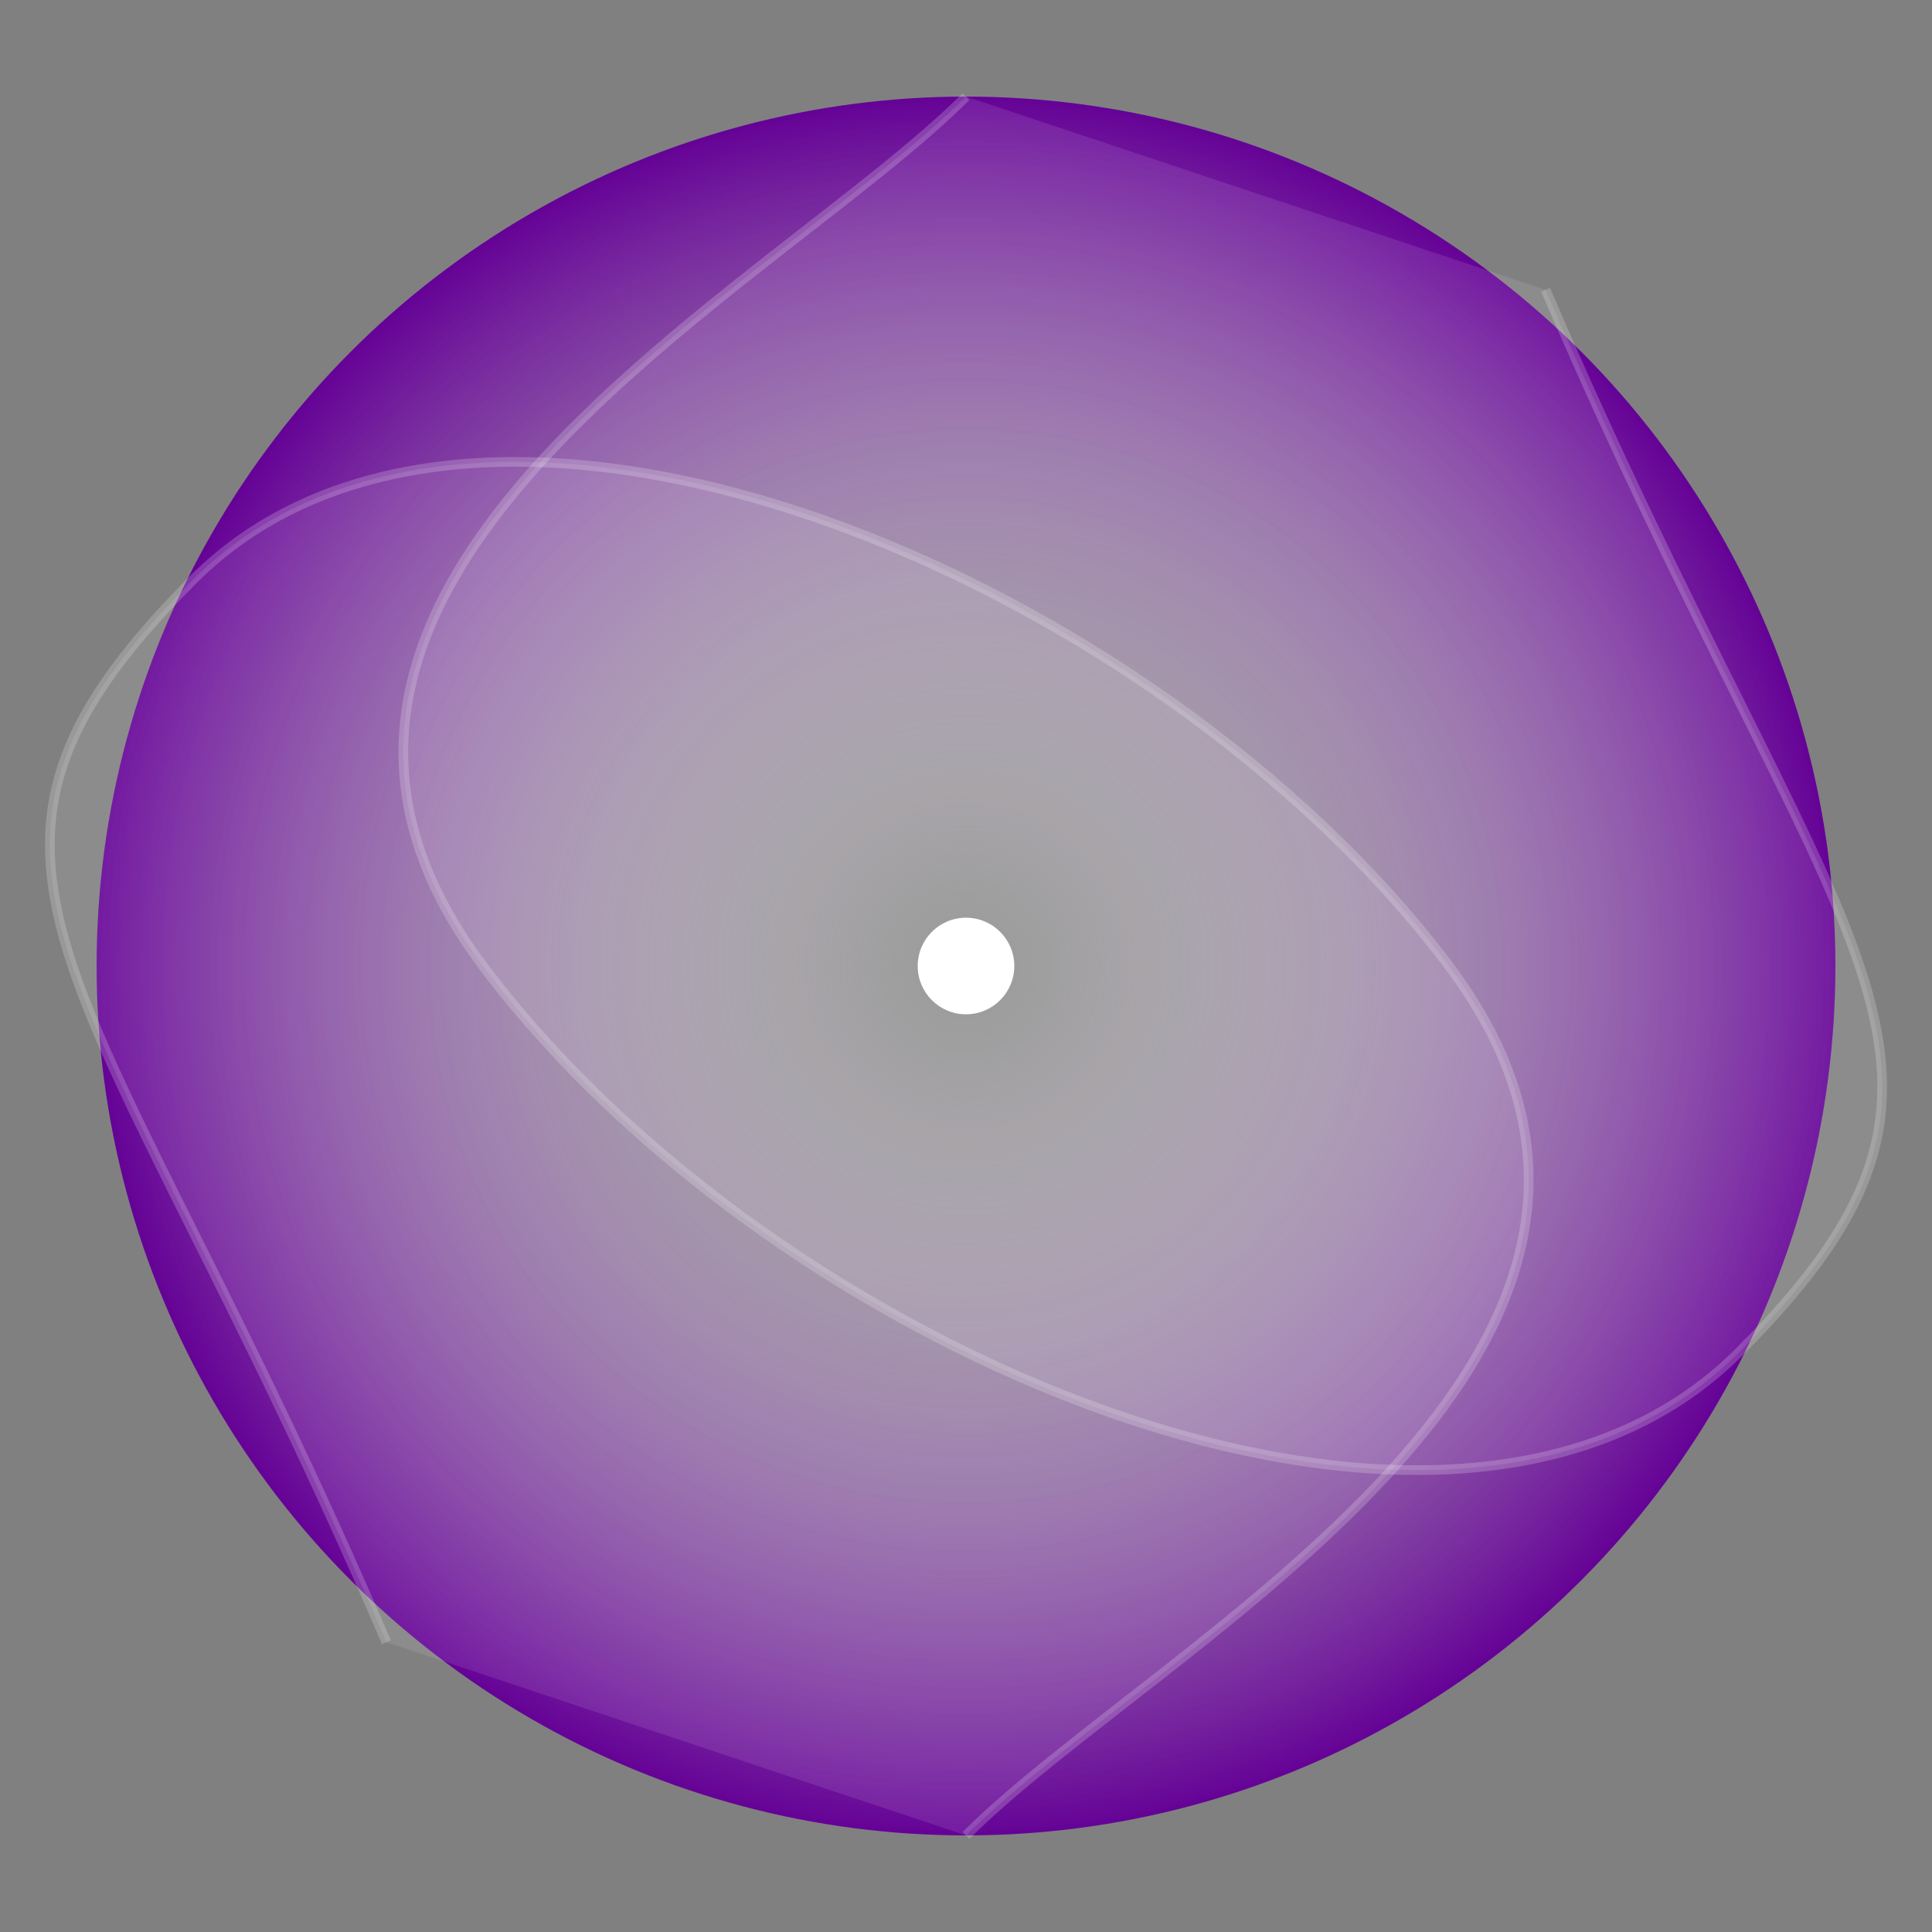 <svg xmlns="http://www.w3.org/2000/svg" viewBox="0 0 200 200">
  <rect x="0" y="0" width="200" height="200" fill="#808080" stroke="none"/>
  <defs>
    <radialGradient id="grad1" cx="50%" cy="50%" r="50%">
      <stop offset="0%" style="stop-color:rgb(255,255,255);stop-opacity:0"/>
      <stop offset="100%" style="stop-color:rgb(100,0,150);stop-opacity:1"/>
    </radialGradient>
  </defs>
  <circle cx="100" cy="100" r="90" fill="url(#grad1)"/>
  <circle cx="100" cy="100" r="5" fill="white"/>
  <path d="M100 10C80 30, 20 60, 50 100S150 170, 180 140, 190 100, 160 30, 100 10Z" fill="rgba(255,255,255,0.1)" stroke="rgba(255,255,255,0.2)" stroke-width="1"/>
  <path d="M100 190C120 170, 180 140, 150 100S50 30, 20 60, 10 100, 40 170, 100 190Z" fill="rgba(255,255,255,0.1)" stroke="rgba(255,255,255,0.2)" stroke-width="1"/>
</svg>
